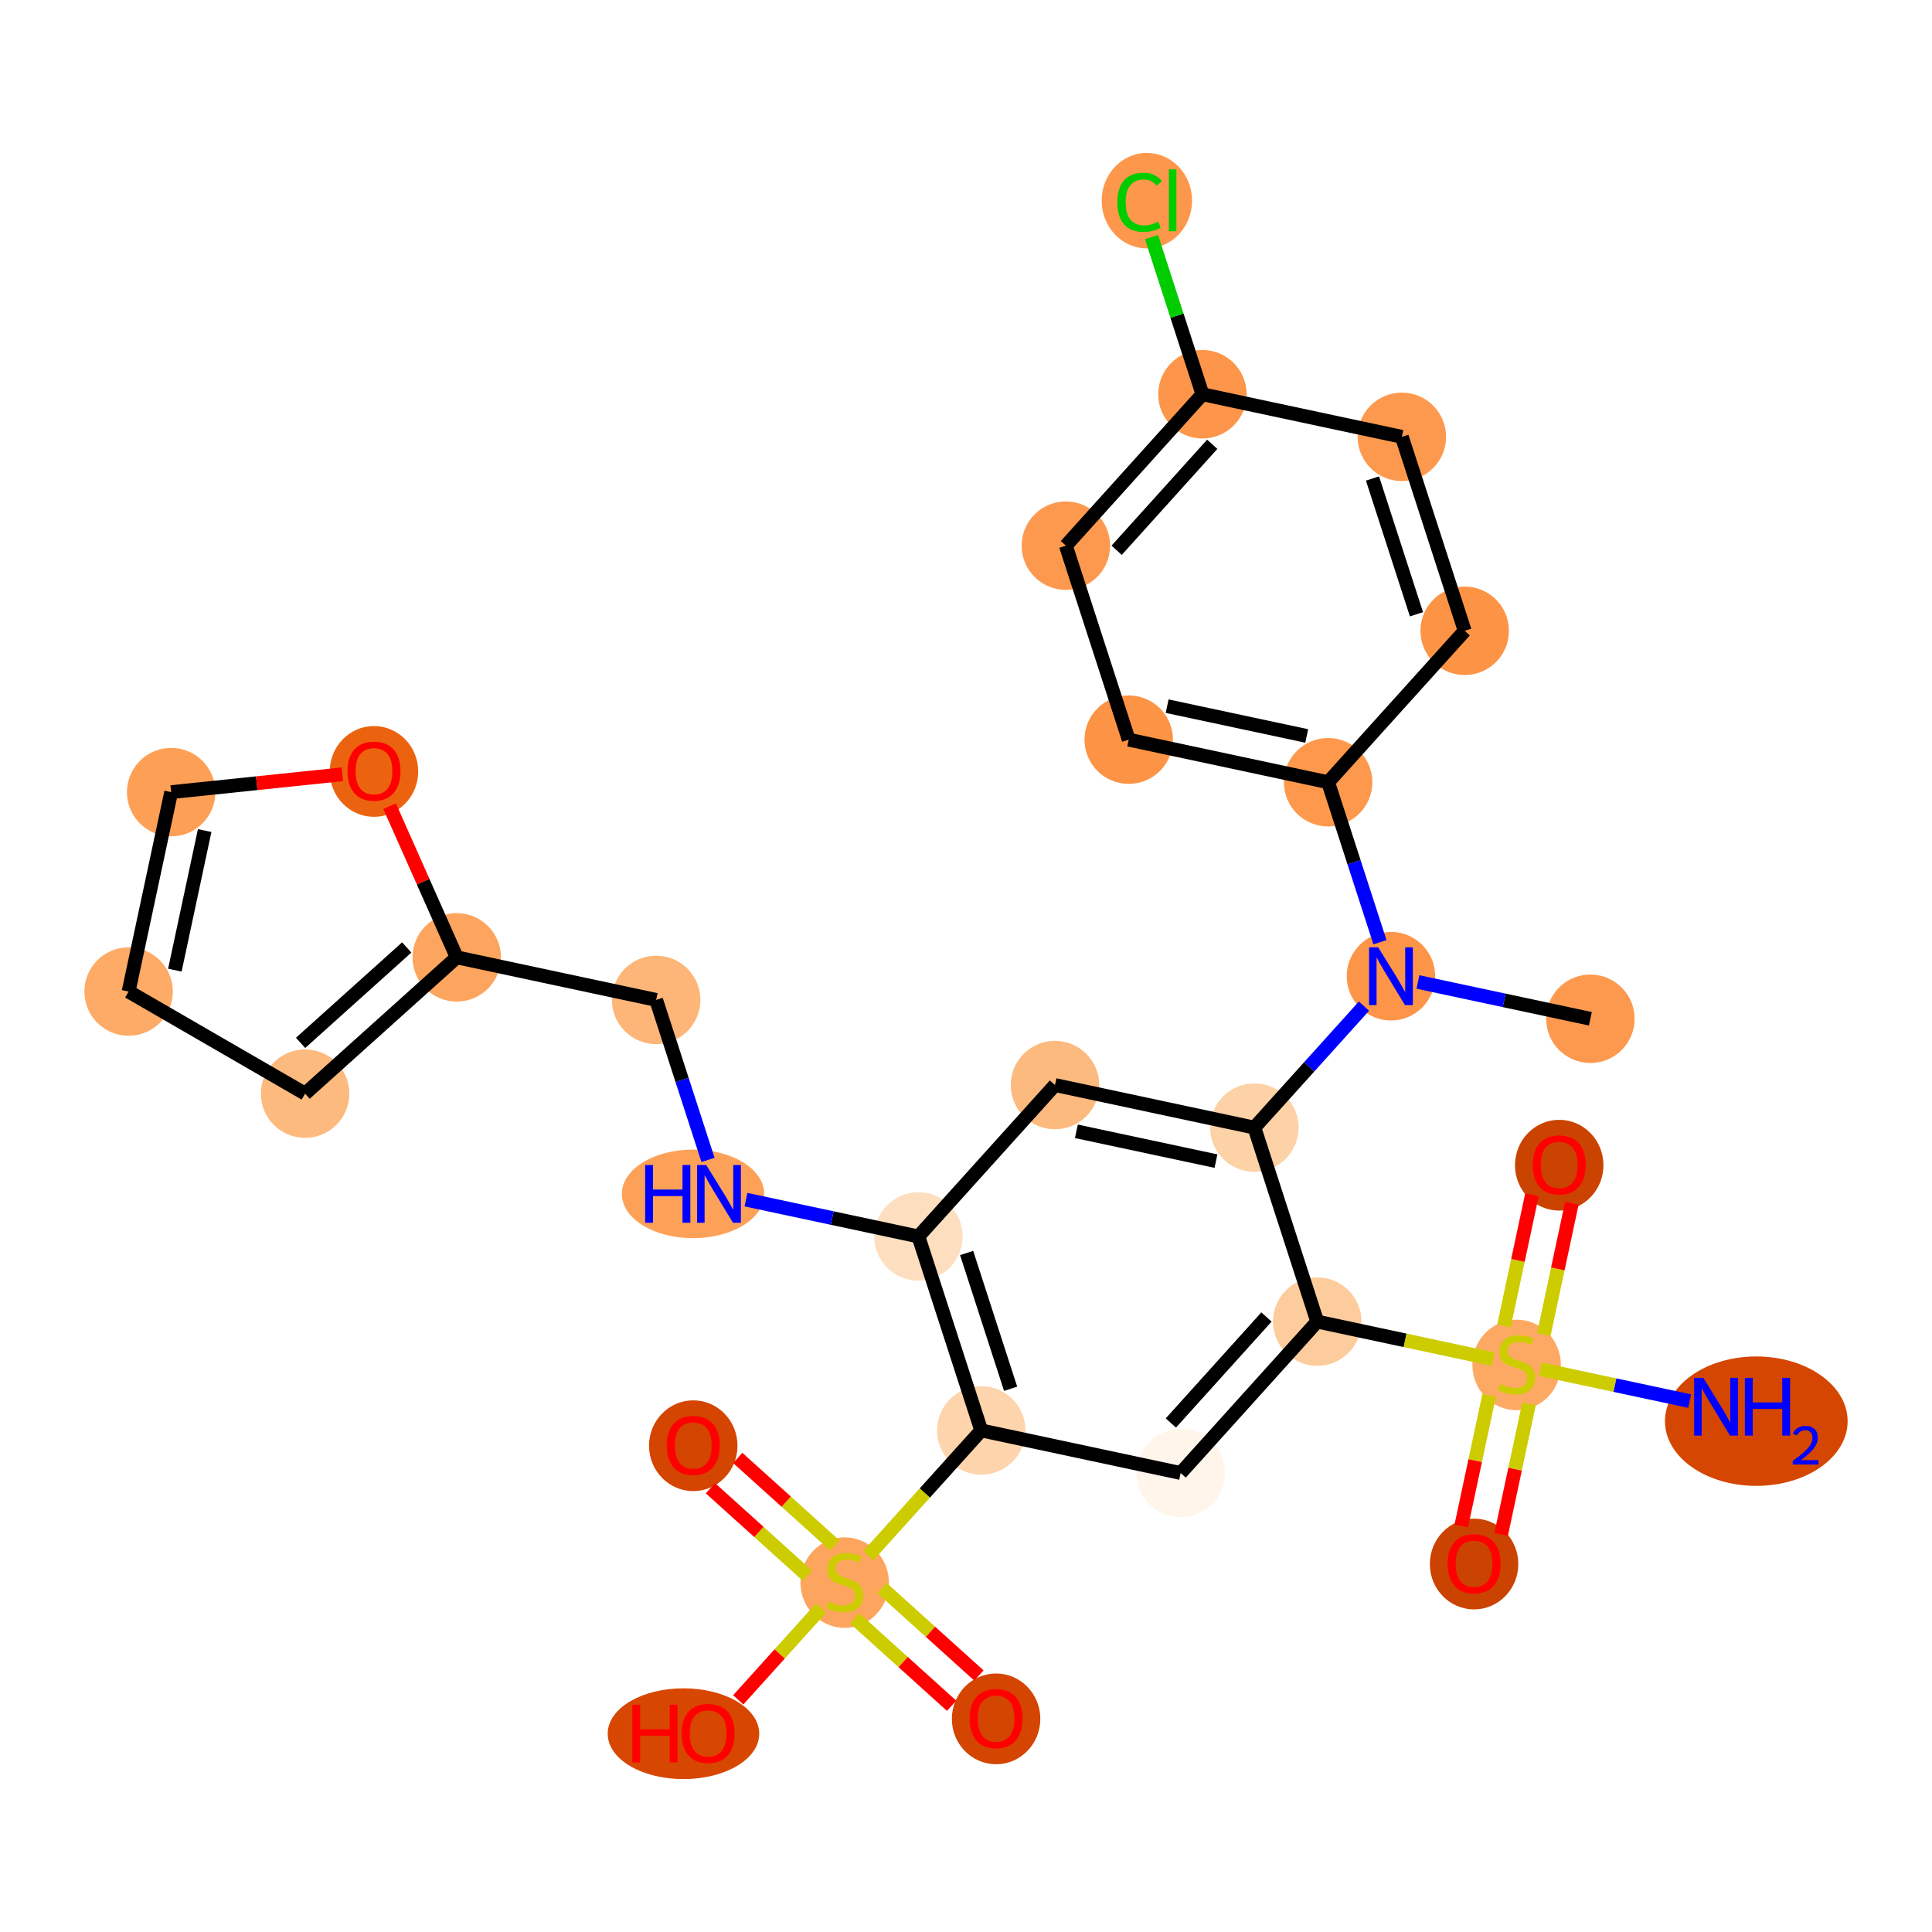 <?xml version='1.0' encoding='iso-8859-1'?>
<svg version='1.1' baseProfile='full'
              xmlns='http://www.w3.org/2000/svg'
                      xmlns:rdkit='http://www.rdkit.org/xml'
                      xmlns:xlink='http://www.w3.org/1999/xlink'
                  xml:space='preserve'
width='280px' height='280px' viewBox='0 0 280 280'>
<!-- END OF HEADER -->
<rect style='opacity:1.0;fill:#FFFFFF;stroke:none' width='280' height='280' x='0' y='0'> </rect>
<ellipse cx='230.489' cy='147.649' rx='5.91' ry='5.91'  style='fill:#FD994E;fill-rule:evenodd;stroke:#FD994E;stroke-width:1.0px;stroke-linecap:butt;stroke-linejoin:miter;stroke-opacity:1' />
<ellipse cx='201.589' cy='141.479' rx='5.91' ry='5.918'  style='fill:#FD9548;fill-rule:evenodd;stroke:#FD9548;stroke-width:1.0px;stroke-linecap:butt;stroke-linejoin:miter;stroke-opacity:1' />
<ellipse cx='192.482' cy='113.366' rx='5.91' ry='5.91'  style='fill:#FD984C;fill-rule:evenodd;stroke:#FD984C;stroke-width:1.0px;stroke-linecap:butt;stroke-linejoin:miter;stroke-opacity:1' />
<ellipse cx='163.581' cy='107.197' rx='5.91' ry='5.91'  style='fill:#FD9345;fill-rule:evenodd;stroke:#FD9345;stroke-width:1.0px;stroke-linecap:butt;stroke-linejoin:miter;stroke-opacity:1' />
<ellipse cx='154.474' cy='79.084' rx='5.91' ry='5.91'  style='fill:#FD994E;fill-rule:evenodd;stroke:#FD994E;stroke-width:1.0px;stroke-linecap:butt;stroke-linejoin:miter;stroke-opacity:1' />
<ellipse cx='174.267' cy='57.14' rx='5.91' ry='5.91'  style='fill:#FD964A;fill-rule:evenodd;stroke:#FD964A;stroke-width:1.0px;stroke-linecap:butt;stroke-linejoin:miter;stroke-opacity:1' />
<ellipse cx='166.212' cy='29.08' rx='6.051' ry='6.419'  style='fill:#FD974B;fill-rule:evenodd;stroke:#FD974B;stroke-width:1.0px;stroke-linecap:butt;stroke-linejoin:miter;stroke-opacity:1' />
<ellipse cx='203.167' cy='63.309' rx='5.91' ry='5.91'  style='fill:#FD994E;fill-rule:evenodd;stroke:#FD994E;stroke-width:1.0px;stroke-linecap:butt;stroke-linejoin:miter;stroke-opacity:1' />
<ellipse cx='212.275' cy='91.422' rx='5.91' ry='5.91'  style='fill:#FD9345;fill-rule:evenodd;stroke:#FD9345;stroke-width:1.0px;stroke-linecap:butt;stroke-linejoin:miter;stroke-opacity:1' />
<ellipse cx='181.796' cy='163.423' rx='5.91' ry='5.91'  style='fill:#FDD2A7;fill-rule:evenodd;stroke:#FDD2A7;stroke-width:1.0px;stroke-linecap:butt;stroke-linejoin:miter;stroke-opacity:1' />
<ellipse cx='152.896' cy='157.253' rx='5.91' ry='5.91'  style='fill:#FDBA7F;fill-rule:evenodd;stroke:#FDBA7F;stroke-width:1.0px;stroke-linecap:butt;stroke-linejoin:miter;stroke-opacity:1' />
<ellipse cx='133.103' cy='179.197' rx='5.91' ry='5.91'  style='fill:#FDDFC0;fill-rule:evenodd;stroke:#FDDFC0;stroke-width:1.0px;stroke-linecap:butt;stroke-linejoin:miter;stroke-opacity:1' />
<ellipse cx='100.438' cy='173.028' rx='9.813' ry='5.918'  style='fill:#FDA158;fill-rule:evenodd;stroke:#FDA158;stroke-width:1.0px;stroke-linecap:butt;stroke-linejoin:miter;stroke-opacity:1' />
<ellipse cx='95.095' cy='144.915' rx='5.91' ry='5.91'  style='fill:#FDB678;fill-rule:evenodd;stroke:#FDB678;stroke-width:1.0px;stroke-linecap:butt;stroke-linejoin:miter;stroke-opacity:1' />
<ellipse cx='66.195' cy='138.745' rx='5.91' ry='5.91'  style='fill:#FDA55E;fill-rule:evenodd;stroke:#FDA55E;stroke-width:1.0px;stroke-linecap:butt;stroke-linejoin:miter;stroke-opacity:1' />
<ellipse cx='44.217' cy='158.5' rx='5.91' ry='5.91'  style='fill:#FDBA7F;fill-rule:evenodd;stroke:#FDBA7F;stroke-width:1.0px;stroke-linecap:butt;stroke-linejoin:miter;stroke-opacity:1' />
<ellipse cx='18.637' cy='143.702' rx='5.91' ry='5.91'  style='fill:#FDAB67;fill-rule:evenodd;stroke:#FDAB67;stroke-width:1.0px;stroke-linecap:butt;stroke-linejoin:miter;stroke-opacity:1' />
<ellipse cx='24.807' cy='114.802' rx='5.91' ry='5.91'  style='fill:#FD9F55;fill-rule:evenodd;stroke:#FD9F55;stroke-width:1.0px;stroke-linecap:butt;stroke-linejoin:miter;stroke-opacity:1' />
<ellipse cx='54.199' cy='111.803' rx='5.91' ry='6.077'  style='fill:#EC630F;fill-rule:evenodd;stroke:#EC630F;stroke-width:1.0px;stroke-linecap:butt;stroke-linejoin:miter;stroke-opacity:1' />
<ellipse cx='142.21' cy='207.31' rx='5.91' ry='5.91'  style='fill:#FDD4AB;fill-rule:evenodd;stroke:#FDD4AB;stroke-width:1.0px;stroke-linecap:butt;stroke-linejoin:miter;stroke-opacity:1' />
<ellipse cx='122.417' cy='229.366' rx='5.91' ry='6.06'  style='fill:#FDA55E;fill-rule:evenodd;stroke:#FDA55E;stroke-width:1.0px;stroke-linecap:butt;stroke-linejoin:miter;stroke-opacity:1' />
<ellipse cx='144.361' cy='249.112' rx='5.91' ry='6.077'  style='fill:#D34501;fill-rule:evenodd;stroke:#D34501;stroke-width:1.0px;stroke-linecap:butt;stroke-linejoin:miter;stroke-opacity:1' />
<ellipse cx='100.473' cy='209.526' rx='5.91' ry='6.077'  style='fill:#D34501;fill-rule:evenodd;stroke:#D34501;stroke-width:1.0px;stroke-linecap:butt;stroke-linejoin:miter;stroke-opacity:1' />
<ellipse cx='99.054' cy='251.262' rx='10.481' ry='6.077'  style='fill:#D74701;fill-rule:evenodd;stroke:#D74701;stroke-width:1.0px;stroke-linecap:butt;stroke-linejoin:miter;stroke-opacity:1' />
<ellipse cx='171.11' cy='213.479' rx='5.91' ry='5.91'  style='fill:#FFF5EB;fill-rule:evenodd;stroke:#FFF5EB;stroke-width:1.0px;stroke-linecap:butt;stroke-linejoin:miter;stroke-opacity:1' />
<ellipse cx='190.903' cy='191.536' rx='5.91' ry='5.91'  style='fill:#FDCC9C;fill-rule:evenodd;stroke:#FDCC9C;stroke-width:1.0px;stroke-linecap:butt;stroke-linejoin:miter;stroke-opacity:1' />
<ellipse cx='219.803' cy='197.817' rx='5.91' ry='6.06'  style='fill:#FDA964;fill-rule:evenodd;stroke:#FDA964;stroke-width:1.0px;stroke-linecap:butt;stroke-linejoin:miter;stroke-opacity:1' />
<ellipse cx='254.536' cy='205.967' rx='12.737' ry='8.877'  style='fill:#D44601;fill-rule:evenodd;stroke:#D44601;stroke-width:1.0px;stroke-linecap:butt;stroke-linejoin:miter;stroke-opacity:1' />
<ellipse cx='213.634' cy='226.67' rx='5.91' ry='6.077'  style='fill:#CB4301;fill-rule:evenodd;stroke:#CB4301;stroke-width:1.0px;stroke-linecap:butt;stroke-linejoin:miter;stroke-opacity:1' />
<ellipse cx='225.973' cy='168.87' rx='5.91' ry='6.077'  style='fill:#CB4301;fill-rule:evenodd;stroke:#CB4301;stroke-width:1.0px;stroke-linecap:butt;stroke-linejoin:miter;stroke-opacity:1' />
<path class='bond-0 atom-0 atom-1' d='M 230.489,147.649 L 217.995,144.981' style='fill:none;fill-rule:evenodd;stroke:#000000;stroke-width:2.0px;stroke-linecap:butt;stroke-linejoin:miter;stroke-opacity:1' />
<path class='bond-0 atom-0 atom-1' d='M 217.995,144.981 L 205.502,142.314' style='fill:none;fill-rule:evenodd;stroke:#0000FF;stroke-width:2.0px;stroke-linecap:butt;stroke-linejoin:miter;stroke-opacity:1' />
<path class='bond-1 atom-1 atom-2' d='M 199.994,136.556 L 196.238,124.961' style='fill:none;fill-rule:evenodd;stroke:#0000FF;stroke-width:2.0px;stroke-linecap:butt;stroke-linejoin:miter;stroke-opacity:1' />
<path class='bond-1 atom-1 atom-2' d='M 196.238,124.961 L 192.482,113.366' style='fill:none;fill-rule:evenodd;stroke:#000000;stroke-width:2.0px;stroke-linecap:butt;stroke-linejoin:miter;stroke-opacity:1' />
<path class='bond-8 atom-1 atom-9' d='M 197.676,145.817 L 189.736,154.62' style='fill:none;fill-rule:evenodd;stroke:#0000FF;stroke-width:2.0px;stroke-linecap:butt;stroke-linejoin:miter;stroke-opacity:1' />
<path class='bond-8 atom-1 atom-9' d='M 189.736,154.62 L 181.796,163.423' style='fill:none;fill-rule:evenodd;stroke:#000000;stroke-width:2.0px;stroke-linecap:butt;stroke-linejoin:miter;stroke-opacity:1' />
<path class='bond-2 atom-2 atom-3' d='M 192.482,113.366 L 163.581,107.197' style='fill:none;fill-rule:evenodd;stroke:#000000;stroke-width:2.0px;stroke-linecap:butt;stroke-linejoin:miter;stroke-opacity:1' />
<path class='bond-2 atom-2 atom-3' d='M 189.38,106.661 L 169.15,102.342' style='fill:none;fill-rule:evenodd;stroke:#000000;stroke-width:2.0px;stroke-linecap:butt;stroke-linejoin:miter;stroke-opacity:1' />
<path class='bond-29 atom-8 atom-2' d='M 212.275,91.422 L 192.482,113.366' style='fill:none;fill-rule:evenodd;stroke:#000000;stroke-width:2.0px;stroke-linecap:butt;stroke-linejoin:miter;stroke-opacity:1' />
<path class='bond-3 atom-3 atom-4' d='M 163.581,107.197 L 154.474,79.084' style='fill:none;fill-rule:evenodd;stroke:#000000;stroke-width:2.0px;stroke-linecap:butt;stroke-linejoin:miter;stroke-opacity:1' />
<path class='bond-4 atom-4 atom-5' d='M 154.474,79.084 L 174.267,57.14' style='fill:none;fill-rule:evenodd;stroke:#000000;stroke-width:2.0px;stroke-linecap:butt;stroke-linejoin:miter;stroke-opacity:1' />
<path class='bond-4 atom-4 atom-5' d='M 161.832,79.751 L 175.687,64.39' style='fill:none;fill-rule:evenodd;stroke:#000000;stroke-width:2.0px;stroke-linecap:butt;stroke-linejoin:miter;stroke-opacity:1' />
<path class='bond-5 atom-5 atom-6' d='M 174.267,57.14 L 170.577,45.749' style='fill:none;fill-rule:evenodd;stroke:#000000;stroke-width:2.0px;stroke-linecap:butt;stroke-linejoin:miter;stroke-opacity:1' />
<path class='bond-5 atom-5 atom-6' d='M 170.577,45.749 L 166.887,34.358' style='fill:none;fill-rule:evenodd;stroke:#00CC00;stroke-width:2.0px;stroke-linecap:butt;stroke-linejoin:miter;stroke-opacity:1' />
<path class='bond-6 atom-5 atom-7' d='M 174.267,57.14 L 203.167,63.309' style='fill:none;fill-rule:evenodd;stroke:#000000;stroke-width:2.0px;stroke-linecap:butt;stroke-linejoin:miter;stroke-opacity:1' />
<path class='bond-7 atom-7 atom-8' d='M 203.167,63.309 L 212.275,91.422' style='fill:none;fill-rule:evenodd;stroke:#000000;stroke-width:2.0px;stroke-linecap:butt;stroke-linejoin:miter;stroke-opacity:1' />
<path class='bond-7 atom-7 atom-8' d='M 198.911,69.348 L 205.286,89.027' style='fill:none;fill-rule:evenodd;stroke:#000000;stroke-width:2.0px;stroke-linecap:butt;stroke-linejoin:miter;stroke-opacity:1' />
<path class='bond-9 atom-9 atom-10' d='M 181.796,163.423 L 152.896,157.253' style='fill:none;fill-rule:evenodd;stroke:#000000;stroke-width:2.0px;stroke-linecap:butt;stroke-linejoin:miter;stroke-opacity:1' />
<path class='bond-9 atom-9 atom-10' d='M 176.227,168.277 L 155.997,163.959' style='fill:none;fill-rule:evenodd;stroke:#000000;stroke-width:2.0px;stroke-linecap:butt;stroke-linejoin:miter;stroke-opacity:1' />
<path class='bond-30 atom-25 atom-9' d='M 190.903,191.536 L 181.796,163.423' style='fill:none;fill-rule:evenodd;stroke:#000000;stroke-width:2.0px;stroke-linecap:butt;stroke-linejoin:miter;stroke-opacity:1' />
<path class='bond-10 atom-10 atom-11' d='M 152.896,157.253 L 133.103,179.197' style='fill:none;fill-rule:evenodd;stroke:#000000;stroke-width:2.0px;stroke-linecap:butt;stroke-linejoin:miter;stroke-opacity:1' />
<path class='bond-11 atom-11 atom-12' d='M 133.103,179.197 L 120.609,176.53' style='fill:none;fill-rule:evenodd;stroke:#000000;stroke-width:2.0px;stroke-linecap:butt;stroke-linejoin:miter;stroke-opacity:1' />
<path class='bond-11 atom-11 atom-12' d='M 120.609,176.53 L 108.115,173.863' style='fill:none;fill-rule:evenodd;stroke:#0000FF;stroke-width:2.0px;stroke-linecap:butt;stroke-linejoin:miter;stroke-opacity:1' />
<path class='bond-18 atom-11 atom-19' d='M 133.103,179.197 L 142.21,207.31' style='fill:none;fill-rule:evenodd;stroke:#000000;stroke-width:2.0px;stroke-linecap:butt;stroke-linejoin:miter;stroke-opacity:1' />
<path class='bond-18 atom-11 atom-19' d='M 140.091,181.593 L 146.467,201.272' style='fill:none;fill-rule:evenodd;stroke:#000000;stroke-width:2.0px;stroke-linecap:butt;stroke-linejoin:miter;stroke-opacity:1' />
<path class='bond-12 atom-12 atom-13' d='M 102.608,168.104 L 98.852,156.51' style='fill:none;fill-rule:evenodd;stroke:#0000FF;stroke-width:2.0px;stroke-linecap:butt;stroke-linejoin:miter;stroke-opacity:1' />
<path class='bond-12 atom-12 atom-13' d='M 98.852,156.51 L 95.095,144.915' style='fill:none;fill-rule:evenodd;stroke:#000000;stroke-width:2.0px;stroke-linecap:butt;stroke-linejoin:miter;stroke-opacity:1' />
<path class='bond-13 atom-13 atom-14' d='M 95.095,144.915 L 66.195,138.745' style='fill:none;fill-rule:evenodd;stroke:#000000;stroke-width:2.0px;stroke-linecap:butt;stroke-linejoin:miter;stroke-opacity:1' />
<path class='bond-14 atom-14 atom-15' d='M 66.195,138.745 L 44.217,158.5' style='fill:none;fill-rule:evenodd;stroke:#000000;stroke-width:2.0px;stroke-linecap:butt;stroke-linejoin:miter;stroke-opacity:1' />
<path class='bond-14 atom-14 atom-15' d='M 58.947,137.313 L 43.563,151.141' style='fill:none;fill-rule:evenodd;stroke:#000000;stroke-width:2.0px;stroke-linecap:butt;stroke-linejoin:miter;stroke-opacity:1' />
<path class='bond-31 atom-18 atom-14' d='M 56.465,116.839 L 61.33,127.792' style='fill:none;fill-rule:evenodd;stroke:#FF0000;stroke-width:2.0px;stroke-linecap:butt;stroke-linejoin:miter;stroke-opacity:1' />
<path class='bond-31 atom-18 atom-14' d='M 61.33,127.792 L 66.195,138.745' style='fill:none;fill-rule:evenodd;stroke:#000000;stroke-width:2.0px;stroke-linecap:butt;stroke-linejoin:miter;stroke-opacity:1' />
<path class='bond-15 atom-15 atom-16' d='M 44.217,158.5 L 18.637,143.702' style='fill:none;fill-rule:evenodd;stroke:#000000;stroke-width:2.0px;stroke-linecap:butt;stroke-linejoin:miter;stroke-opacity:1' />
<path class='bond-16 atom-16 atom-17' d='M 18.637,143.702 L 24.807,114.802' style='fill:none;fill-rule:evenodd;stroke:#000000;stroke-width:2.0px;stroke-linecap:butt;stroke-linejoin:miter;stroke-opacity:1' />
<path class='bond-16 atom-16 atom-17' d='M 25.343,140.601 L 29.662,120.37' style='fill:none;fill-rule:evenodd;stroke:#000000;stroke-width:2.0px;stroke-linecap:butt;stroke-linejoin:miter;stroke-opacity:1' />
<path class='bond-17 atom-17 atom-18' d='M 24.807,114.802 L 37.213,113.509' style='fill:none;fill-rule:evenodd;stroke:#000000;stroke-width:2.0px;stroke-linecap:butt;stroke-linejoin:miter;stroke-opacity:1' />
<path class='bond-17 atom-17 atom-18' d='M 37.213,113.509 L 49.619,112.216' style='fill:none;fill-rule:evenodd;stroke:#FF0000;stroke-width:2.0px;stroke-linecap:butt;stroke-linejoin:miter;stroke-opacity:1' />
<path class='bond-19 atom-19 atom-20' d='M 142.21,207.31 L 134.025,216.385' style='fill:none;fill-rule:evenodd;stroke:#000000;stroke-width:2.0px;stroke-linecap:butt;stroke-linejoin:miter;stroke-opacity:1' />
<path class='bond-19 atom-19 atom-20' d='M 134.025,216.385 L 125.839,225.46' style='fill:none;fill-rule:evenodd;stroke:#CCCC00;stroke-width:2.0px;stroke-linecap:butt;stroke-linejoin:miter;stroke-opacity:1' />
<path class='bond-23 atom-19 atom-24' d='M 142.21,207.31 L 171.11,213.479' style='fill:none;fill-rule:evenodd;stroke:#000000;stroke-width:2.0px;stroke-linecap:butt;stroke-linejoin:miter;stroke-opacity:1' />
<path class='bond-20 atom-20 atom-21' d='M 123.86,234.535 L 130.888,240.874' style='fill:none;fill-rule:evenodd;stroke:#CCCC00;stroke-width:2.0px;stroke-linecap:butt;stroke-linejoin:miter;stroke-opacity:1' />
<path class='bond-20 atom-20 atom-21' d='M 130.888,240.874 L 137.916,247.213' style='fill:none;fill-rule:evenodd;stroke:#FF0000;stroke-width:2.0px;stroke-linecap:butt;stroke-linejoin:miter;stroke-opacity:1' />
<path class='bond-20 atom-20 atom-21' d='M 127.818,230.146 L 134.847,236.485' style='fill:none;fill-rule:evenodd;stroke:#CCCC00;stroke-width:2.0px;stroke-linecap:butt;stroke-linejoin:miter;stroke-opacity:1' />
<path class='bond-20 atom-20 atom-21' d='M 134.847,236.485 L 141.875,242.825' style='fill:none;fill-rule:evenodd;stroke:#FF0000;stroke-width:2.0px;stroke-linecap:butt;stroke-linejoin:miter;stroke-opacity:1' />
<path class='bond-21 atom-20 atom-22' d='M 120.974,223.973 L 113.946,217.633' style='fill:none;fill-rule:evenodd;stroke:#CCCC00;stroke-width:2.0px;stroke-linecap:butt;stroke-linejoin:miter;stroke-opacity:1' />
<path class='bond-21 atom-20 atom-22' d='M 113.946,217.633 L 106.918,211.294' style='fill:none;fill-rule:evenodd;stroke:#FF0000;stroke-width:2.0px;stroke-linecap:butt;stroke-linejoin:miter;stroke-opacity:1' />
<path class='bond-21 atom-20 atom-22' d='M 117.016,228.361 L 109.988,222.022' style='fill:none;fill-rule:evenodd;stroke:#CCCC00;stroke-width:2.0px;stroke-linecap:butt;stroke-linejoin:miter;stroke-opacity:1' />
<path class='bond-21 atom-20 atom-22' d='M 109.988,222.022 L 102.959,215.683' style='fill:none;fill-rule:evenodd;stroke:#FF0000;stroke-width:2.0px;stroke-linecap:butt;stroke-linejoin:miter;stroke-opacity:1' />
<path class='bond-22 atom-20 atom-23' d='M 118.995,233.048 L 112.994,239.701' style='fill:none;fill-rule:evenodd;stroke:#CCCC00;stroke-width:2.0px;stroke-linecap:butt;stroke-linejoin:miter;stroke-opacity:1' />
<path class='bond-22 atom-20 atom-23' d='M 112.994,239.701 L 106.992,246.355' style='fill:none;fill-rule:evenodd;stroke:#FF0000;stroke-width:2.0px;stroke-linecap:butt;stroke-linejoin:miter;stroke-opacity:1' />
<path class='bond-24 atom-24 atom-25' d='M 171.11,213.479 L 190.903,191.536' style='fill:none;fill-rule:evenodd;stroke:#000000;stroke-width:2.0px;stroke-linecap:butt;stroke-linejoin:miter;stroke-opacity:1' />
<path class='bond-24 atom-24 atom-25' d='M 169.691,206.229 L 183.546,190.869' style='fill:none;fill-rule:evenodd;stroke:#000000;stroke-width:2.0px;stroke-linecap:butt;stroke-linejoin:miter;stroke-opacity:1' />
<path class='bond-25 atom-25 atom-26' d='M 190.903,191.536 L 203.642,194.255' style='fill:none;fill-rule:evenodd;stroke:#000000;stroke-width:2.0px;stroke-linecap:butt;stroke-linejoin:miter;stroke-opacity:1' />
<path class='bond-25 atom-25 atom-26' d='M 203.642,194.255 L 216.381,196.975' style='fill:none;fill-rule:evenodd;stroke:#CCCC00;stroke-width:2.0px;stroke-linecap:butt;stroke-linejoin:miter;stroke-opacity:1' />
<path class='bond-26 atom-26 atom-27' d='M 223.225,198.436 L 234.052,200.747' style='fill:none;fill-rule:evenodd;stroke:#CCCC00;stroke-width:2.0px;stroke-linecap:butt;stroke-linejoin:miter;stroke-opacity:1' />
<path class='bond-26 atom-26 atom-27' d='M 234.052,200.747 L 244.879,203.058' style='fill:none;fill-rule:evenodd;stroke:#0000FF;stroke-width:2.0px;stroke-linecap:butt;stroke-linejoin:miter;stroke-opacity:1' />
<path class='bond-27 atom-26 atom-28' d='M 215.817,202.224 L 213.797,211.687' style='fill:none;fill-rule:evenodd;stroke:#CCCC00;stroke-width:2.0px;stroke-linecap:butt;stroke-linejoin:miter;stroke-opacity:1' />
<path class='bond-27 atom-26 atom-28' d='M 213.797,211.687 L 211.777,221.149' style='fill:none;fill-rule:evenodd;stroke:#FF0000;stroke-width:2.0px;stroke-linecap:butt;stroke-linejoin:miter;stroke-opacity:1' />
<path class='bond-27 atom-26 atom-28' d='M 221.597,203.458 L 219.577,212.921' style='fill:none;fill-rule:evenodd;stroke:#CCCC00;stroke-width:2.0px;stroke-linecap:butt;stroke-linejoin:miter;stroke-opacity:1' />
<path class='bond-27 atom-26 atom-28' d='M 219.577,212.921 L 217.557,222.383' style='fill:none;fill-rule:evenodd;stroke:#FF0000;stroke-width:2.0px;stroke-linecap:butt;stroke-linejoin:miter;stroke-opacity:1' />
<path class='bond-28 atom-26 atom-29' d='M 223.742,193.411 L 225.771,183.904' style='fill:none;fill-rule:evenodd;stroke:#CCCC00;stroke-width:2.0px;stroke-linecap:butt;stroke-linejoin:miter;stroke-opacity:1' />
<path class='bond-28 atom-26 atom-29' d='M 225.771,183.904 L 227.801,174.397' style='fill:none;fill-rule:evenodd;stroke:#FF0000;stroke-width:2.0px;stroke-linecap:butt;stroke-linejoin:miter;stroke-opacity:1' />
<path class='bond-28 atom-26 atom-29' d='M 217.962,192.177 L 219.991,182.67' style='fill:none;fill-rule:evenodd;stroke:#CCCC00;stroke-width:2.0px;stroke-linecap:butt;stroke-linejoin:miter;stroke-opacity:1' />
<path class='bond-28 atom-26 atom-29' d='M 219.991,182.67 L 222.021,173.163' style='fill:none;fill-rule:evenodd;stroke:#FF0000;stroke-width:2.0px;stroke-linecap:butt;stroke-linejoin:miter;stroke-opacity:1' />
<path  class='atom-1' d='M 199.739 137.295
L 202.481 141.727
Q 202.753 142.165, 203.191 142.957
Q 203.628 143.749, 203.652 143.796
L 203.652 137.295
L 204.763 137.295
L 204.763 145.664
L 203.616 145.664
L 200.673 140.817
Q 200.33 140.25, 199.964 139.6
Q 199.609 138.95, 199.503 138.749
L 199.503 145.664
L 198.415 145.664
L 198.415 137.295
L 199.739 137.295
' fill='#0000FF'/>
<path  class='atom-6' d='M 161.933 29.317
Q 161.933 27.236, 162.902 26.149
Q 163.883 25.049, 165.739 25.049
Q 167.465 25.049, 168.387 26.267
L 167.607 26.905
Q 166.933 26.019, 165.739 26.019
Q 164.474 26.019, 163.8 26.87
Q 163.139 27.709, 163.139 29.317
Q 163.139 30.972, 163.824 31.823
Q 164.522 32.674, 165.869 32.674
Q 166.791 32.674, 167.867 32.118
L 168.198 33.005
Q 167.76 33.288, 167.098 33.454
Q 166.436 33.619, 165.704 33.619
Q 163.883 33.619, 162.902 32.508
Q 161.933 31.397, 161.933 29.317
' fill='#00CC00'/>
<path  class='atom-6' d='M 169.403 24.541
L 170.491 24.541
L 170.491 33.513
L 169.403 33.513
L 169.403 24.541
' fill='#00CC00'/>
<path  class='atom-12' d='M 93.499 168.843
L 94.634 168.843
L 94.634 172.401
L 98.913 172.401
L 98.913 168.843
L 100.048 168.843
L 100.048 177.212
L 98.913 177.212
L 98.913 173.347
L 94.634 173.347
L 94.634 177.212
L 93.499 177.212
L 93.499 168.843
' fill='#0000FF'/>
<path  class='atom-12' d='M 102.353 168.843
L 105.095 173.276
Q 105.367 173.713, 105.804 174.505
Q 106.242 175.297, 106.265 175.345
L 106.265 168.843
L 107.376 168.843
L 107.376 177.212
L 106.23 177.212
L 103.286 172.366
Q 102.944 171.798, 102.577 171.148
Q 102.223 170.498, 102.116 170.297
L 102.116 177.212
L 101.029 177.212
L 101.029 168.843
L 102.353 168.843
' fill='#0000FF'/>
<path  class='atom-18' d='M 50.357 111.762
Q 50.357 109.752, 51.35 108.629
Q 52.343 107.507, 54.199 107.507
Q 56.055 107.507, 57.048 108.629
Q 58.041 109.752, 58.041 111.762
Q 58.041 113.795, 57.036 114.953
Q 56.031 116.1, 54.199 116.1
Q 52.355 116.1, 51.35 114.953
Q 50.357 113.807, 50.357 111.762
M 54.199 115.154
Q 55.476 115.154, 56.161 114.303
Q 56.859 113.44, 56.859 111.762
Q 56.859 110.119, 56.161 109.291
Q 55.476 108.452, 54.199 108.452
Q 52.922 108.452, 52.225 109.28
Q 51.539 110.107, 51.539 111.762
Q 51.539 113.452, 52.225 114.303
Q 52.922 115.154, 54.199 115.154
' fill='#FF0000'/>
<path  class='atom-20' d='M 120.053 232.126
Q 120.148 232.162, 120.538 232.327
Q 120.928 232.493, 121.353 232.599
Q 121.791 232.693, 122.216 232.693
Q 123.008 232.693, 123.469 232.315
Q 123.93 231.925, 123.93 231.251
Q 123.93 230.79, 123.694 230.507
Q 123.469 230.223, 123.115 230.069
Q 122.76 229.916, 122.169 229.738
Q 121.424 229.514, 120.975 229.301
Q 120.538 229.088, 120.219 228.639
Q 119.911 228.19, 119.911 227.433
Q 119.911 226.381, 120.62 225.731
Q 121.341 225.081, 122.76 225.081
Q 123.729 225.081, 124.829 225.542
L 124.557 226.452
Q 123.552 226.039, 122.795 226.039
Q 121.98 226.039, 121.531 226.381
Q 121.081 226.712, 121.093 227.292
Q 121.093 227.741, 121.318 228.013
Q 121.554 228.284, 121.885 228.438
Q 122.228 228.592, 122.795 228.769
Q 123.552 229.005, 124.001 229.242
Q 124.45 229.478, 124.769 229.963
Q 125.1 230.436, 125.1 231.251
Q 125.1 232.41, 124.32 233.036
Q 123.552 233.651, 122.263 233.651
Q 121.519 233.651, 120.951 233.485
Q 120.396 233.332, 119.734 233.06
L 120.053 232.126
' fill='#CCCC00'/>
<path  class='atom-21' d='M 140.519 249.07
Q 140.519 247.061, 141.512 245.938
Q 142.505 244.815, 144.361 244.815
Q 146.217 244.815, 147.21 245.938
Q 148.202 247.061, 148.202 249.07
Q 148.202 251.103, 147.198 252.262
Q 146.193 253.408, 144.361 253.408
Q 142.517 253.408, 141.512 252.262
Q 140.519 251.115, 140.519 249.07
M 144.361 252.463
Q 145.637 252.463, 146.323 251.612
Q 147.02 250.749, 147.02 249.07
Q 147.02 247.427, 146.323 246.6
Q 145.637 245.761, 144.361 245.761
Q 143.084 245.761, 142.387 246.588
Q 141.701 247.415, 141.701 249.07
Q 141.701 250.761, 142.387 251.612
Q 143.084 252.463, 144.361 252.463
' fill='#FF0000'/>
<path  class='atom-22' d='M 96.632 209.484
Q 96.632 207.475, 97.625 206.352
Q 98.618 205.229, 100.473 205.229
Q 102.329 205.229, 103.322 206.352
Q 104.315 207.475, 104.315 209.484
Q 104.315 211.518, 103.31 212.676
Q 102.306 213.823, 100.473 213.823
Q 98.629 213.823, 97.625 212.676
Q 96.632 211.529, 96.632 209.484
M 100.473 212.877
Q 101.75 212.877, 102.436 212.026
Q 103.133 211.163, 103.133 209.484
Q 103.133 207.841, 102.436 207.014
Q 101.75 206.175, 100.473 206.175
Q 99.197 206.175, 98.499 207.002
Q 97.814 207.83, 97.814 209.484
Q 97.814 211.175, 98.499 212.026
Q 99.197 212.877, 100.473 212.877
' fill='#FF0000'/>
<path  class='atom-23' d='M 91.643 247.06
L 92.778 247.06
L 92.778 250.618
L 97.057 250.618
L 97.057 247.06
L 98.192 247.06
L 98.192 255.429
L 97.057 255.429
L 97.057 251.564
L 92.778 251.564
L 92.778 255.429
L 91.643 255.429
L 91.643 247.06
' fill='#FF0000'/>
<path  class='atom-23' d='M 98.782 251.221
Q 98.782 249.211, 99.775 248.089
Q 100.768 246.966, 102.624 246.966
Q 104.48 246.966, 105.473 248.089
Q 106.466 249.211, 106.466 251.221
Q 106.466 253.254, 105.461 254.413
Q 104.456 255.559, 102.624 255.559
Q 100.78 255.559, 99.775 254.413
Q 98.782 253.266, 98.782 251.221
M 102.624 254.613
Q 103.901 254.613, 104.586 253.762
Q 105.284 252.9, 105.284 251.221
Q 105.284 249.578, 104.586 248.75
Q 103.901 247.911, 102.624 247.911
Q 101.348 247.911, 100.65 248.739
Q 99.965 249.566, 99.965 251.221
Q 99.965 252.911, 100.65 253.762
Q 101.348 254.613, 102.624 254.613
' fill='#FF0000'/>
<path  class='atom-26' d='M 217.439 200.578
Q 217.534 200.613, 217.924 200.779
Q 218.314 200.944, 218.74 201.05
Q 219.177 201.145, 219.603 201.145
Q 220.394 201.145, 220.855 200.767
Q 221.316 200.377, 221.316 199.703
Q 221.316 199.242, 221.08 198.958
Q 220.855 198.674, 220.501 198.521
Q 220.146 198.367, 219.555 198.19
Q 218.811 197.965, 218.361 197.752
Q 217.924 197.54, 217.605 197.091
Q 217.297 196.641, 217.297 195.885
Q 217.297 194.833, 218.007 194.183
Q 218.728 193.533, 220.146 193.533
Q 221.116 193.533, 222.215 193.994
L 221.943 194.904
Q 220.938 194.49, 220.182 194.49
Q 219.366 194.49, 218.917 194.833
Q 218.468 195.164, 218.48 195.743
Q 218.48 196.192, 218.704 196.464
Q 218.941 196.736, 219.272 196.89
Q 219.614 197.043, 220.182 197.221
Q 220.938 197.457, 221.387 197.693
Q 221.837 197.93, 222.156 198.414
Q 222.487 198.887, 222.487 199.703
Q 222.487 200.861, 221.707 201.488
Q 220.938 202.102, 219.65 202.102
Q 218.905 202.102, 218.338 201.937
Q 217.782 201.783, 217.12 201.511
L 217.439 200.578
' fill='#CCCC00'/>
<path  class='atom-27' d='M 246.854 199.69
L 249.596 204.123
Q 249.868 204.56, 250.305 205.352
Q 250.743 206.144, 250.766 206.191
L 250.766 199.69
L 251.877 199.69
L 251.877 208.059
L 250.731 208.059
L 247.788 203.213
Q 247.445 202.645, 247.078 201.995
Q 246.724 201.345, 246.617 201.144
L 246.617 208.059
L 245.53 208.059
L 245.53 199.69
L 246.854 199.69
' fill='#0000FF'/>
<path  class='atom-27' d='M 252.882 199.69
L 254.017 199.69
L 254.017 203.248
L 258.296 203.248
L 258.296 199.69
L 259.431 199.69
L 259.431 208.059
L 258.296 208.059
L 258.296 204.194
L 254.017 204.194
L 254.017 208.059
L 252.882 208.059
L 252.882 199.69
' fill='#0000FF'/>
<path  class='atom-27' d='M 259.836 207.765
Q 260.039 207.243, 260.523 206.954
Q 261.007 206.658, 261.678 206.658
Q 262.512 206.658, 262.981 207.11
Q 263.449 207.563, 263.449 208.366
Q 263.449 209.185, 262.84 209.95
Q 262.239 210.714, 260.991 211.619
L 263.542 211.619
L 263.542 212.244
L 259.821 212.244
L 259.821 211.721
Q 260.851 210.987, 261.459 210.441
Q 262.076 209.895, 262.372 209.404
Q 262.668 208.912, 262.668 208.405
Q 262.668 207.875, 262.403 207.578
Q 262.138 207.282, 261.678 207.282
Q 261.233 207.282, 260.937 207.461
Q 260.64 207.641, 260.429 208.038
L 259.836 207.765
' fill='#0000FF'/>
<path  class='atom-28' d='M 209.792 226.629
Q 209.792 224.62, 210.785 223.497
Q 211.778 222.374, 213.634 222.374
Q 215.49 222.374, 216.483 223.497
Q 217.476 224.62, 217.476 226.629
Q 217.476 228.662, 216.471 229.821
Q 215.466 230.967, 213.634 230.967
Q 211.79 230.967, 210.785 229.821
Q 209.792 228.674, 209.792 226.629
M 213.634 230.022
Q 214.911 230.022, 215.596 229.17
Q 216.294 228.308, 216.294 226.629
Q 216.294 224.986, 215.596 224.159
Q 214.911 223.319, 213.634 223.319
Q 212.357 223.319, 211.66 224.147
Q 210.974 224.974, 210.974 226.629
Q 210.974 228.319, 211.66 229.17
Q 212.357 230.022, 213.634 230.022
' fill='#FF0000'/>
<path  class='atom-29' d='M 222.131 168.829
Q 222.131 166.819, 223.124 165.696
Q 224.117 164.573, 225.973 164.573
Q 227.829 164.573, 228.822 165.696
Q 229.815 166.819, 229.815 168.829
Q 229.815 170.862, 228.81 172.02
Q 227.805 173.167, 225.973 173.167
Q 224.129 173.167, 223.124 172.02
Q 222.131 170.874, 222.131 168.829
M 225.973 172.221
Q 227.249 172.221, 227.935 171.37
Q 228.632 170.507, 228.632 168.829
Q 228.632 167.186, 227.935 166.358
Q 227.249 165.519, 225.973 165.519
Q 224.696 165.519, 223.999 166.346
Q 223.313 167.174, 223.313 168.829
Q 223.313 170.519, 223.999 171.37
Q 224.696 172.221, 225.973 172.221
' fill='#FF0000'/>
</svg>
